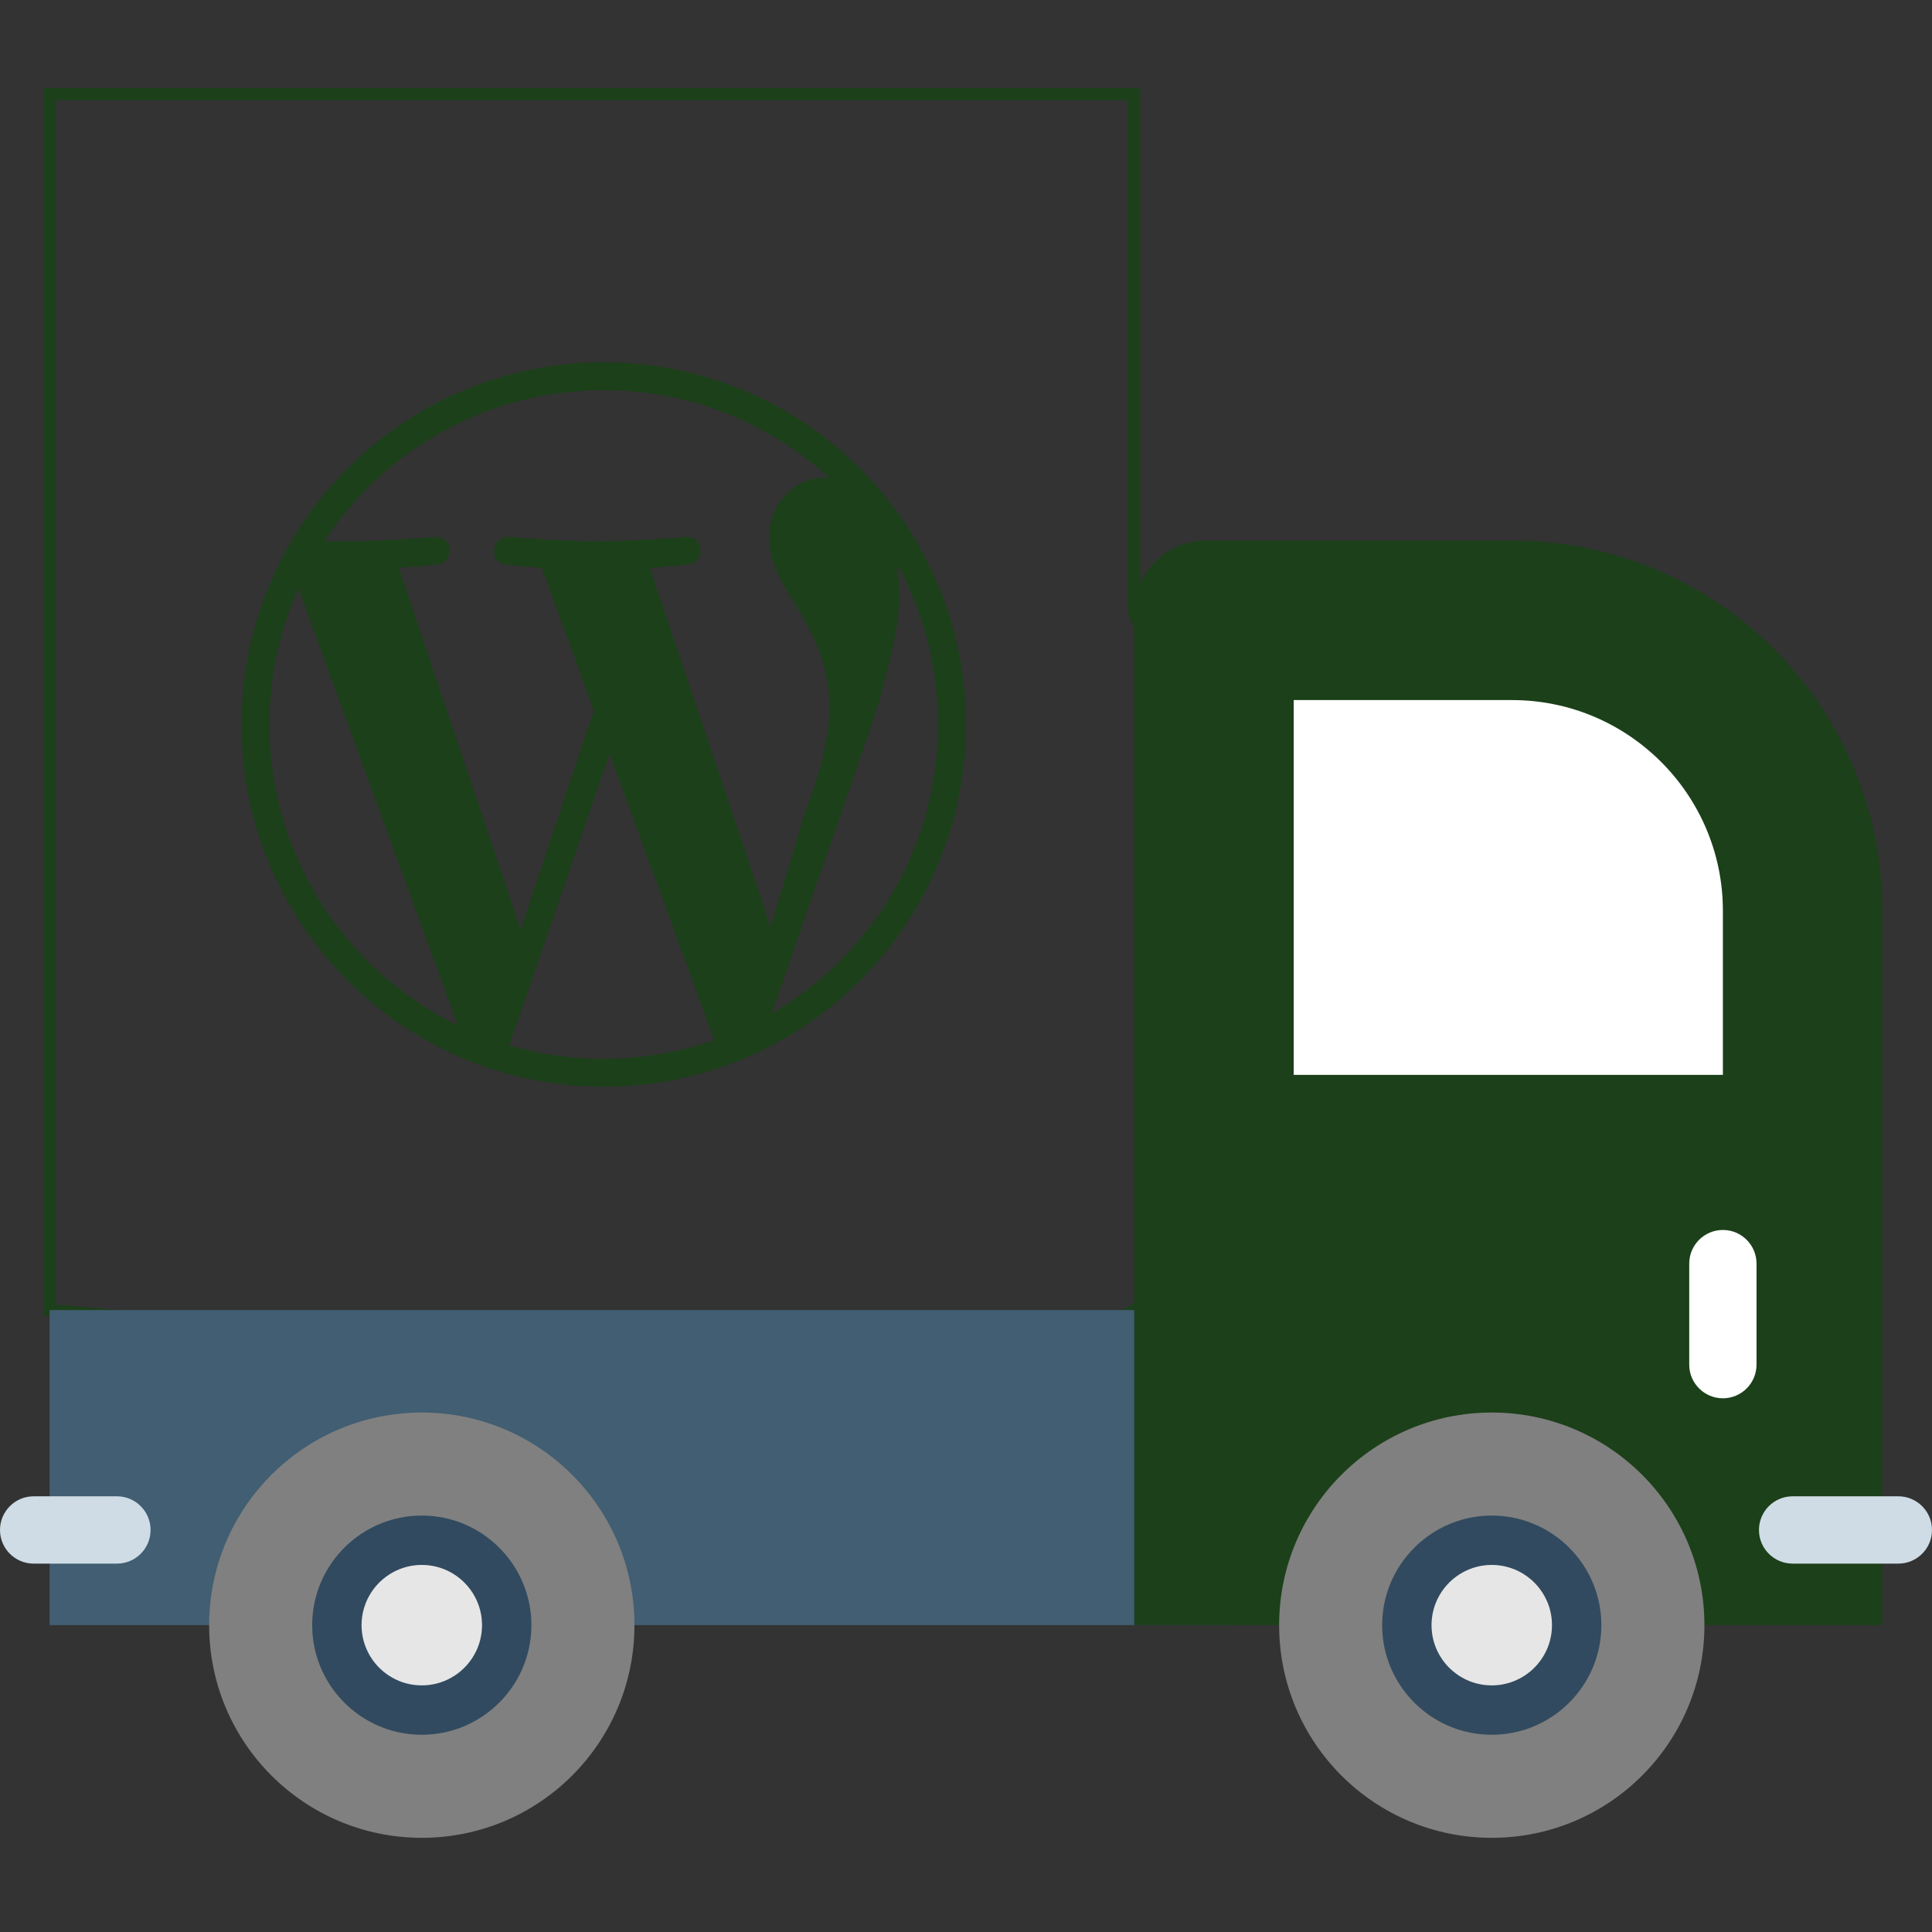 <svg xmlns="http://www.w3.org/2000/svg" xmlns:xlink="http://www.w3.org/1999/xlink" width="640" height="640"><rect width="100%" height="100%" fill="#333333" stroke="none"/><defs><path id="a" d="M294.91 458.2L16.44 433.99V31.2h359.29v171.64l70.05 175.1-70.05 56.05-43.66 24.21"/><path id="b" d="M407.88 433.98v104.36H16.44V433.98h391.44z"/><path id="c" d="M423.72 538.34h-47.99V202.83c0-13.13 10.64-23.77 23.77-23.77h101.39c67.76 0 122.67 54.91 122.67 122.65v236.63h-58.94"/><path id="d" d="M139.73 467.92c-38.91 0-70.45 31.54-70.45 70.44s31.54 70.44 70.45 70.44c38.9 0 70.44-31.54 70.44-70.44s-31.54-70.44-70.44-70.44z"/><path id="e" d="M494.17 467.92c-38.91 0-70.44 31.54-70.44 70.44s31.53 70.44 70.44 70.44c38.9 0 70.44-31.54 70.44-70.44s-31.54-70.44-70.44-70.44z"/><path id="f" d="M570.73 301.72c0-38.5-31.33-69.81-69.84-69.81-4.82-.01-28.93-.01-72.33 0v124.16h142.17v-54.35z"/><path id="g" d="M139.73 510.23c-15.54 0-28.13 12.59-28.13 28.13s12.59 28.13 28.13 28.13c15.53 0 28.13-12.59 28.13-28.13s-12.6-28.13-28.13-28.13z"/><path id="h" d="M494.17 510.23c-15.54 0-28.13 12.59-28.13 28.13s12.59 28.13 28.13 28.13c15.53 0 28.13-12.59 28.13-28.13s-12.6-28.13-28.13-28.13z"/><path id="i" d="M142.7 502.17l1.46.15 1.44.21 1.43.26 1.41.32 1.38.37 1.37.42 1.34.48 1.31.53 1.29.57 1.26.63 1.24.67 1.2.72 1.18.76 1.14.8 1.11.85 1.08.89 1.04.93 1 .97.97 1 .93 1.04.89 1.08.84 1.11.81 1.14.76 1.18.72 1.2.67 1.24.62 1.26.58 1.29.53 1.31.47 1.34.43 1.37.37 1.38.32 1.41.26 1.42.21 1.45.15 1.46.09 1.48.03 1.5-.03 1.49-.09 1.48-.15 1.46-.21 1.45-.26 1.42-.32 1.41-.37 1.38-.43 1.37-.47 1.34-.53 1.31-.58 1.29-.62 1.26-.67 1.24-.72 1.2-.76 1.18-.81 1.14-.84 1.11-.89 1.08-.93 1.04-.97 1-1 .97-1.04.93-1.08.89-1.11.85-1.14.8-1.18.76-1.2.72-1.24.67-1.26.63-1.29.57-1.31.53-1.34.48-1.37.42-1.38.37-1.41.32-1.43.26-1.44.21-1.46.15-1.48.09-1.5.03-1.49-.03-1.48-.09-1.46-.15-1.45-.21-1.43-.26-1.4-.32-1.39-.37-1.36-.42-1.34-.48-1.32-.53-1.29-.57-1.26-.63-1.23-.67-1.21-.72-1.17-.76-1.14-.8-1.12-.85-1.07-.89-1.04-.93-1.01-.97-.96-1-.93-1.04-.89-1.08-.85-1.11-.8-1.14-.77-1.18-.71-1.2-.67-1.24-.63-1.26-.57-1.29-.53-1.31-.48-1.34-.42-1.37-.38-1.38-.31-1.41-.27-1.42-.2-1.45-.15-1.46-.09-1.48-.03-1.49.03-1.5.09-1.48.15-1.46.2-1.45.27-1.42.31-1.41.38-1.38.42-1.37.48-1.34.52-1.31.58-1.29.63-1.26.67-1.24.71-1.2.77-1.18.8-1.14.85-1.11.89-1.08.93-1.04.96-1 1.01-.97 1.04-.93 1.07-.89 1.11-.85 1.15-.8 1.17-.76 1.21-.72 1.23-.67 1.26-.63 1.29-.57 1.32-.53 1.34-.48 1.36-.42 1.39-.37 1.4-.32 1.43-.26 1.45-.21 1.46-.15 1.48-.09 1.49-.03 1.5.03 1.48.09zm-5.58 16.4l-1.26.2-1.23.29-1.21.36-1.17.43-1.14.5-1.09.57-1.06.64-1.01.7-.97.75-.92.81-.87.87-.81.92-.76.97-.69 1.01-.64 1.06-.57 1.1-.5 1.13-.43 1.17-.36 1.21-.29 1.23-.2 1.27-.13 1.28-.04 1.31.04 1.31.13 1.29.2 1.26.29 1.24.36 1.2.43 1.18.5 1.13.57 1.1.64 1.06.69 1.01.76.97.81.92.87.86.92.82.97.75 1.01.7 1.06.63 1.09.57 1.14.51 1.17.43 1.21.36 1.23.28 1.26.21 1.29.12 1.31.05 1.31-.05 1.29-.12 1.26-.21 1.24-.28 1.2-.36 1.17-.43 1.14-.51 1.1-.57 1.06-.63 1.01-.7.97-.75.92-.82.86-.86.82-.92.75-.97.7-1.01.63-1.06.57-1.1.51-1.13.43-1.18.36-1.2.28-1.24.21-1.26.12-1.29.05-1.31-.05-1.31-.12-1.28-.21-1.27-.28-1.23-.36-1.21-.44-1.17-.5-1.13-.57-1.1-.63-1.06-.7-1.01-.75-.97-.82-.92-.86-.87-.92-.81-.97-.75-1.01-.7-1.06-.64-1.1-.57-1.14-.5-1.17-.43-1.2-.36-1.24-.29-1.26-.2-1.29-.13-1.31-.04-1.31.04-1.29.13z"/><path id="j" d="M497.14 502.17l1.46.15 1.45.21 1.42.26 1.41.32 1.38.37 1.37.42 1.34.48 1.31.53 1.29.57 1.26.63 1.24.67 1.2.72 1.18.76 1.14.8 1.11.85 1.08.89 1.04.93 1 .97.97 1 .93 1.04.89 1.08.85 1.11.8 1.14.76 1.18.72 1.2.67 1.24.63 1.26.57 1.29.53 1.31.47 1.34.43 1.37.37 1.38.32 1.41.26 1.42.21 1.45.15 1.46.09 1.48.03 1.5-.03 1.49-.09 1.48-.15 1.46-.21 1.45-.26 1.42-.32 1.41-.37 1.38-.43 1.37-.47 1.34-.53 1.31-.57 1.29-.63 1.26-.67 1.24-.72 1.2-.76 1.18-.8 1.14-.85 1.11-.89 1.08-.93 1.04-.97 1-1 .97-1.04.93-1.08.89-1.11.85-1.14.8-1.18.76-1.2.72-1.24.67-1.26.63-1.29.57-1.31.53-1.34.48-1.37.42-1.38.37-1.41.32-1.42.26-1.45.21-1.46.15-1.48.09-1.5.03-1.49-.03-1.48-.09-1.46-.15-1.45-.21-1.42-.26-1.41-.32-1.39-.37-1.36-.42-1.34-.48-1.31-.53-1.29-.57-1.27-.63-1.23-.67-1.21-.72-1.17-.76-1.14-.8-1.11-.85-1.08-.89-1.04-.93-1.01-.97-.96-1-.93-1.04-.89-1.08-.85-1.11-.8-1.14-.77-1.18-.71-1.2-.67-1.24-.63-1.26-.57-1.29-.53-1.31-.48-1.34-.42-1.37-.38-1.38-.31-1.41-.27-1.42-.2-1.45-.15-1.46-.09-1.48-.03-1.49.03-1.5.09-1.48.15-1.46.2-1.45.27-1.42.31-1.41.38-1.38.42-1.37.48-1.34.53-1.31.57-1.29.63-1.26.67-1.24.71-1.2.77-1.18.8-1.14.85-1.11.89-1.08.93-1.04.96-1 1.01-.97 1.04-.93 1.08-.89 1.11-.85 1.14-.8 1.17-.76 1.21-.72 1.23-.67 1.27-.63 1.29-.57 1.31-.53 1.34-.48 1.36-.42 1.39-.37 1.41-.32 1.42-.26 1.45-.21 1.46-.15 1.48-.09 1.49-.03 1.5.03 1.48.09zm-5.57 16.4l-1.27.2-1.23.29-1.21.36-1.17.43-1.13.5-1.1.57-1.06.64-1.01.7-.97.75-.92.81-.87.87-.81.92-.76.97-.69 1.01-.64 1.06-.57 1.1-.5 1.13-.43 1.17-.36 1.21-.29 1.23-.2 1.27-.13 1.28-.04 1.31.04 1.31.13 1.29.2 1.26.29 1.24.36 1.2.43 1.18.5 1.13.57 1.1.64 1.06.69 1.01.76.97.81.92.87.86.92.82.97.75 1.01.7 1.06.63 1.09.57 1.14.51 1.17.43 1.21.36 1.23.28 1.27.21 1.28.12 1.31.05 1.31-.05 1.29-.12 1.26-.21 1.24-.28 1.2-.36 1.18-.43 1.13-.51 1.1-.57 1.06-.63 1.01-.7.97-.75.92-.82.86-.86.82-.92.75-.97.7-1.01.63-1.06.57-1.1.51-1.13.43-1.18.36-1.2.28-1.24.21-1.26.12-1.29.05-1.31-.05-1.31-.12-1.28-.21-1.27-.28-1.23-.36-1.21-.43-1.17-.51-1.13-.57-1.1-.63-1.06-.7-1.01-.75-.97-.82-.92-.86-.87-.92-.81-.97-.75-1.01-.7-1.06-.64-1.1-.57-1.13-.5-1.18-.43-1.2-.36-1.24-.29-1.26-.2-1.29-.13-1.31-.04-1.31.04-1.28.13z"/><path id="k" d="M559.58 452.06v-33.47c0-6.15 4.99-11.15 11.15-11.15 6.15 0 11.14 5 11.14 11.15v33.47c0 6.15-4.99 11.14-11.14 11.14-6.16 0-11.15-4.99-11.15-11.14z"/><path id="l" d="M593.83 517.97c-6.16 0-11.15-4.99-11.15-11.15 0-6.15 4.99-11.15 11.15-11.15h35.02c6.16 0 11.15 5 11.15 11.15 0 6.16-4.99 11.15-11.15 11.15h-35.02z"/><path id="m" d="M11.15 517.97C4.99 517.97 0 512.98 0 506.82c0-6.15 4.99-11.15 11.15-11.15h27.59c6.15 0 11.14 5 11.14 11.15 0 6.16-4.99 11.15-11.14 11.15H11.15z"/><path id="n" d="M209.84 120.4l4.84.49 4.78.68 4.72.87 4.66 1.05 4.58 1.23 4.51 1.4 4.43 1.57 4.35 1.74 4.26 1.91 4.17 2.05 4.08 2.22 3.99 2.37 3.88 2.52 3.78 2.66 3.67 2.8 3.55 2.93 3.44 3.07 3.32 3.19 3.19 3.32 3.07 3.44 2.93 3.55 2.8 3.68 2.66 3.77 2.52 3.88 2.37 3.99 2.22 4.08 2.05 4.17 1.91 4.26 1.74 4.35 1.57 4.43 1.4 4.51 1.23 4.58 1.05 4.66.87 4.72.68 4.78.49 4.84.3 4.89.1 4.95-.1 4.95-.3 4.89-.49 4.85-.68 4.78-.87 4.71-1.05 4.66-1.23 4.58-1.4 4.51-1.57 4.43-1.74 4.35-1.91 4.27-2.05 4.17-2.22 4.08-2.37 3.98-2.52 3.89-2.66 3.77-2.8 3.67-2.93 3.56-3.07 3.44-3.19 3.32-3.32 3.19-3.44 3.07-3.55 2.93-3.67 2.8-3.78 2.66-3.88 2.51-3.99 2.37-4.08 2.22-4.17 2.06-4.26 1.9-4.35 1.74-4.43 1.57-4.51 1.4-4.58 1.23-4.66 1.05-4.72.87-4.78.68-4.84.49-4.89.3-4.95.1-4.95-.1-4.89-.3-4.84-.49-4.79-.68-4.71-.87-4.66-1.05-4.58-1.23-4.51-1.4-4.43-1.57-4.35-1.74-4.26-1.9-4.18-2.06-4.08-2.22-3.98-2.37-3.89-2.51-3.77-2.66-3.67-2.8-3.56-2.93-3.44-3.07-3.32-3.19-3.19-3.32-3.07-3.44-2.93-3.56-2.8-3.67-2.66-3.77-2.51-3.89-2.37-3.98-2.22-4.08-2.06-4.17-1.9-4.27-1.74-4.35-1.57-4.43-1.4-4.51-1.23-4.58-1.05-4.66-.87-4.71-.68-4.78-.49-4.85-.3-4.89L80 240l.1-4.95.3-4.89.49-4.84.68-4.78.87-4.72 1.05-4.66 1.23-4.58 1.4-4.51 1.57-4.43 1.74-4.35 1.9-4.26 2.06-4.17 2.22-4.08 2.37-3.99 2.51-3.88 2.66-3.77 2.8-3.68 2.93-3.55 3.07-3.44 3.19-3.32 3.32-3.19 3.44-3.07 3.56-2.93 3.67-2.8 3.77-2.66 3.89-2.52 3.98-2.37 4.08-2.22 4.18-2.05 4.26-1.91 4.35-1.74 4.43-1.57 4.51-1.4 4.58-1.23 4.66-1.05 4.71-.87 4.79-.68 4.84-.49 4.89-.3 4.95-.1 4.95.1 4.89.3zm-40.38 226.07l.74.21.75.2.75.21.76.19.75.19.76.19.76.18.76.18.77.16.76.17.77.16.77.15.77.15.77.15.78.14.78.13.77.13.79.12.78.12.78.11.79.1.79.1.79.1.79.09.79.08.8.08.79.07.8.07.8.06.8.05.8.05.81.05.81.03.8.04.81.02.81.02.81.02.82.01h1.78l.96-.02.96-.02.96-.02.96-.04.95-.05.96-.05.95-.06.95-.07.94-.08.95-.09.94-.09.94-.1.94-.11.94-.12.93-.12.93-.13.93-.14.92-.15.92-.16.93-.16.91-.17.92-.18.91-.19.91-.19.91-.2.9-.21.9-.21.9-.23.9-.23.89-.23.89-.25.89-.25.88-.26.88-.27.88-.27.87-.28.87-.29.87-.29.86-.31-.02-.03-.02-.03-.02-.04-.03-.03-.02-.04-.02-.04-.02-.03-.02-.04-.02-.03-.02-.04-.02-.03-.02-.04-.02-.04-.04-.07-.03-.04-.03-.07-.02-.04-.02-.04-.04-.07-.02-.04-.06-.12-.02-.03-.04-.08-.01-.04-.02-.04-.02-.04-.02-.04-.02-.04-.02-.04-.01-.04-.02-.04-.03-.08-.02-.04-34.04-93.26-33.24 96.55.75.22zM97.94 197l-.44 1.05-.42 1.05-.41 1.06-.41 1.06-.39 1.07-.38 1.07-.38 1.08-.36 1.08-.35 1.09-.34 1.09-.33 1.1-.32 1.1-.3 1.11-.3 1.11-.28 1.12-.27 1.12-.27 1.12-.25 1.13-.24 1.13-.22 1.14-.22 1.14-.2 1.15-.2 1.14-.17 1.16-.17 1.16-.16 1.16-.14 1.16-.14 1.17-.12 1.17-.1 1.18-.1 1.18-.08 1.18-.07 1.19-.06 1.19-.05 1.19-.03 1.2-.02 1.2v1.2l.05 3.28.14 3.25.23 3.23.33 3.2.41 3.17.51 3.15.59 3.11.68 3.09.77 3.05.85 3.01.93 2.98 1.01 2.95 1.09 2.91 1.17 2.86 1.25 2.83 1.32 2.78 1.4 2.75 1.47 2.69 1.54 2.65 1.62 2.61 1.68 2.55 1.75 2.51 1.82 2.45 1.88 2.4 1.95 2.35 2.01 2.29 2.07 2.24 2.13 2.18 2.19 2.11 2.24 2.06 2.31 2 2.35 1.93 2.41 1.87 2.47 1.81 2.51 1.73 2.56 1.67 2.62 1.6 2.66 1.53 2.7 1.45 2.75 1.38-52.83-144.73-.45 1.03-.45 1.04zm199.31-9.6l.03.26.03.27.07.54.03.27.09.82.03.28.02.27.03.28.03.28.02.28.02.28.03.28.02.28.02.28.02.29.04.57.05.86.01.29.02.59.02.29.02.59v.3l.01.29.01.3v.3l.01.3v.31l.01.3v.61l-.01.57-.01.6-.03.61-.04.64-.04.66-.06.68-.07.7-.08.72-.09.74-.1.77-.11.79-.12.81-.13.83-.15.85-.15.87-.16.9-.17.91-.19.94-.19.96-.21.98-.22 1-.22 1.03-.24 1.04-.25 1.07-.26 1.09-.26 1.11-.28 1.13-.3 1.15-.29 1.18-.32 1.19-.32 1.22-.33 1.24-.34 1.26-.35 1.28-.37 1.3-.37 1.33-.39 1.34-.39 1.37-.41 1.39-.42 1.41-33.82 97.8 2.45-1.47 2.41-1.53 2.36-1.59 2.32-1.65 2.28-1.71 2.23-1.76 2.18-1.82 2.14-1.87 2.09-1.93 2.03-1.97 1.99-2.04 1.93-2.07 1.88-2.13 1.83-2.18 1.77-2.22 1.71-2.27 1.66-2.32 1.6-2.36 1.53-2.4 1.48-2.44 1.42-2.48 1.35-2.53 1.29-2.56 1.23-2.6 1.15-2.63 1.1-2.68 1.02-2.7.95-2.74.89-2.77.81-2.8.74-2.83.67-2.86.59-2.89.52-2.92.44-2.94.36-2.97.29-2.99.2-3.01.12-3.03.04-3.06-.01-1.44-.02-1.44-.05-1.43-.06-1.43-.08-1.42-.1-1.42-.12-1.42-.14-1.41-.15-1.4-.17-1.4-.19-1.39-.2-1.39-.22-1.38-.24-1.37-.26-1.37-.27-1.37-.29-1.35-.3-1.36-.33-1.34-.33-1.34-.36-1.33-.37-1.33-.39-1.32-.4-1.31-.42-1.31-.43-1.29-.45-1.29-.47-1.29-.48-1.27-.49-1.27-.51-1.26-.53-1.26-.54-1.24-.55-1.24-.57-1.23-.59-1.22-.59-1.22-.62-1.2-.63-1.2-.64-1.18.04.26.04.27zm-68.39-9.36l.36.12.33.13.32.17.29.18.28.21.25.23.23.24.22.26.18.28.18.29.14.3.13.31.1.32.08.32.06.33.04.34.02.33-.01.34-.03.33-.05.34-.08.33-.1.32-.12.31-.15.31-.16.29-.2.28-.21.27-.24.25-.27.23-.28.22-.32.2-.33.17-.36.15-.39.12-.41.09-.43.07h-.01l-.04.01h-.05l-.08.01-.09.01-.12.02-.13.01-.16.02-.17.02-.19.02-.21.02-.23.02-.24.03-.26.03-.27.02-.29.03-.3.03-.32.03-.33.03-.34.03-.36.04-.37.03-.38.04-.39.03-.4.04-.41.03-.42.04-.43.03-.44.04-.44.03-.46.04-.46.03-.47.03-.47.04-.48.03-.49.03-.49.03-.49.03-.49.03-.5.03 40.02 119.04 11.05-36.9.42-1.08.4-1.06.4-1.06.38-1.05.38-1.04.36-1.02.35-1.03.34-1 .34-1.01.32-.99.31-.98.3-.97.29-.97.28-.95.26-.95.26-.94.25-.92.24-.92.22-.91.22-.9.21-.89.19-.88.19-.87.17-.86.17-.86.15-.84.14-.84.13-.82.12-.82.11-.81.11-.8.09-.78.07-.79.07-.77.06-.76.05-.75.03-.75.03-.73.02-.72v-.72l-.01-1.02-.02-1-.05-.99-.06-.97-.08-.96-.09-.94-.11-.93-.12-.92-.14-.9-.15-.88-.17-.87-.18-.86-.19-.85-.2-.83-.21-.82-.22-.8-.23-.8-.25-.78-.25-.77-.26-.75-.27-.75-.27-.73-.28-.72-.29-.71-.3-.7-.3-.69-.3-.68-.31-.66-.31-.66-.32-.65-.31-.63-.32-.63-.32-.62-.32-.61-.32-.6-.33-.59-.32-.58-.32-.57-.32-.57-.32-.56-.41-.68-.42-.67-.42-.67-.41-.67-.41-.66-.41-.66-.4-.66-.4-.65-.39-.65-.39-.65-.38-.64-.38-.64-.36-.64-.37-.63-.35-.64-.34-.64-.34-.63-.33-.63-.32-.63-.3-.64-.3-.63-.28-.63-.28-.63-.26-.64-.25-.63-.24-.64-.23-.63-.21-.64-.19-.64-.18-.65-.17-.64-.15-.66-.14-.65-.11-.65-.11-.66-.08-.67-.07-.67-.05-.67-.02-.68-.01-.68.01-.76.04-.76.08-.75.09-.75.13-.75.15-.73.18-.73.2-.72.23-.71.26-.7.28-.69.3-.68.33-.67.35-.65.38-.64.39-.62.42-.61.44-.59.47-.57.48-.56.5-.53.53-.52.54-.5.56-.47.58-.45.6-.43.62-.4.63-.39.66-.35.66-.33.69-.3.7-.27.72-.24.73-.22.74-.18.76-.15.77-.12.79-.08.8-.06.81-.02h.11l.03.01h.25l.07.01h.04l.11.01h.03l.22.02h.03l.21.02h.04l.28.03-1.49-1.34-1.51-1.32-1.54-1.29-1.56-1.25-1.58-1.24-1.61-1.2-1.63-1.18-1.65-1.14-1.67-1.12-1.7-1.09-1.71-1.05-1.74-1.03-1.75-.99-1.78-.97-1.79-.93-1.81-.9-1.84-.87-1.85-.84-1.87-.8-1.88-.77-1.9-.73-1.92-.7-1.94-.67-1.95-.63-1.97-.6-1.98-.56-2-.52-2.01-.49-2.03-.45-2.04-.42-2.06-.37-2.06-.34-2.08-.3-2.09-.26-2.11-.22-2.11-.18-2.13-.15-2.13-.1-2.15-.06-2.16-.02-2.89.04-2.88.11-2.85.18-2.84.26-2.81.32-2.79.4-2.77.46-2.75.54-2.72.6-2.69.66-2.67.73-2.64.8-2.62.86-2.58.93-2.55.98-2.53 1.05-2.49 1.1-2.46 1.17-2.42 1.22-2.39 1.28-2.36 1.34-2.32 1.39-2.28 1.44-2.24 1.5-2.21 1.56-2.16 1.6-2.13 1.65-2.08 1.71-2.04 1.76-2 1.8-1.95 1.85-1.91 1.9-1.85 1.94-1.82 1.99-1.76 2.03-1.72 2.07-1.67 2.12-1.62 2.15-1.56 2.2-1.51 2.24h.19l.2.01h.19l.2.01.38.01h.19l.19.01h.19l.19.01h.37l.19.01.37.01h.18l.55.01.53.01.18.01h.35l.17.01h.35l.33.01h1.31l.16.01h.16l.88-.01.9-.01.92-.01.94-.02.95-.02.97-.02.98-.03.98-.03.99-.04 1.98-.08 1-.04.99-.05.98-.05.97-.04.97-.05.95-.06.94-.05.92-.05.9-.05.88-.06.85-.05.83-.05.8-.06.77-.04.73-.05.7-.05.67-.05.62-.04.58-.04.54-.04.48-.04.44-.03.39-.03.34-.02.28-.02.22-.02.16-.01.1-.01h.03l.44-.01.42.02.39.06.38.08.36.12.33.13.32.17.29.18.28.21.25.23.24.24.21.26.19.28.17.29.15.3.12.31.11.32.08.32.06.33.04.34.01.33v.34l-.03.33-.05.34-.08.33-.1.32-.12.31-.14.31-.17.29-.19.28-.22.27-.24.25-.26.23-.29.22-.31.2-.33.17-.37.15-.38.12-.41.09-.44.07h-.01l-.03.01h-.06l-.07.01-.1.01-.12.02-.13.01-.16.02-.17.02-.19.02-.21.02-.23.02-.24.03-.26.03-.27.02-.29.03-.3.03-.32.03-.33.03-.35.03-.35.04-.37.03-.38.04-.39.03-.4.04-.42.03-.42.04-.43.03-.44.04-.44.03-.46.04-.46.03-.47.03-.47.04-.48.03-.49.03-.49.03-.49.03-.5.03-.49.03 40.33 119.95 24.23-72.67-17.23-47.28-.45-.03-.89-.06-.44-.03-.44-.03-.86-.07-.43-.03-.41-.03-.42-.04-.41-.03-.4-.04-.39-.03-.39-.04-.38-.03-.37-.04-.36-.03-.35-.04-.34-.03-.33-.04-.32-.03-.3-.03-.3-.03-.28-.03-.27-.03-.25-.02-.24-.03-.23-.03-.21-.02-.2-.02-.18-.02-.16-.02-.14-.02-.13-.01-.11-.02-.09-.01-.07-.01h-.05l-.03-.01h-.02l-.43-.04-.41-.07-.38-.11-.36-.13-.34-.15-.31-.18-.29-.21-.26-.22-.24-.24-.22-.27-.19-.27-.17-.29-.14-.31-.12-.31-.1-.32-.08-.34-.05-.33-.03-.34-.01-.34.02-.35.04-.34.06-.34.08-.33.1-.33.13-.32.14-.31.17-.29.19-.29.21-.27.24-.25.25-.24.28-.21.29-.19.32-.17.34-.15.35-.12.38-.08.4-.06.42-.03.43.01h.04l.1.01.16.01.23.02.28.02.34.02.4.03.44.03 1.04.08.59.04.63.04.66.05.71.05.74.05.78.04.8.06.83.05.86.05.88.06.89.05.92.05.93.05.95.06.96.05.96.04.97.05 1.95.09 1.95.08.96.04.96.03.95.03.93.02.92.02.89.02.88.01.86.01.83.01.88-.01.9-.01.92-.01.94-.02.95-.02.97-.02.97-.03.98-.03.99-.04 1.99-.08.99-.04.99-.05.98-.05.98-.04.96-.05.95-.06.94-.05.92-.05.9-.05.88-.06.85-.05.84-.05.79-.06.77-.04.74-.05.7-.05.66-.05.63-.04.58-.04.53-.04.49-.04.44-.03.39-.03.34-.02.28-.02.22-.02.16-.01.1-.01h.03l.44-.01.42.02.39.06.38.08z"/></defs><use fill-opacity="0" stroke="#1C401A" stroke-width="4" xlink:href="#a"/><use fill="#415e72" xlink:href="#b"/><use fill-opacity="0" stroke="#000" stroke-opacity="0" xlink:href="#b"/><use fill="#1C401A" xlink:href="#c"/><use fill="gray" xlink:href="#d"/><use fill-opacity="0" stroke="#000" stroke-opacity="0" xlink:href="#d"/><use fill="gray" xlink:href="#e"/><use fill-opacity="0" stroke="#000" stroke-opacity="0" xlink:href="#e"/><use fill="#fff" xlink:href="#f"/><use fill-opacity="0" stroke="#000" stroke-opacity="0" xlink:href="#f"/><use fill="#e6e6e6" xlink:href="#g"/><use fill-opacity="0" stroke="#000" stroke-opacity="0" xlink:href="#g"/><use fill="#e6e6e6" xlink:href="#h"/><use fill-opacity="0" stroke="#000" stroke-opacity="0" xlink:href="#h"/><g><use fill="#314a5f" xlink:href="#i"/><use fill-opacity="0" stroke="#000" stroke-opacity="0" xlink:href="#i"/></g><g><use fill="#314a5f" xlink:href="#j"/><use fill-opacity="0" stroke="#000" stroke-opacity="0" xlink:href="#j"/></g><g><use fill="#fff" xlink:href="#k"/><use fill-opacity="0" stroke="#000" stroke-opacity="0" xlink:href="#k"/></g><g><use fill="#cfdce5" xlink:href="#l"/><use fill-opacity="0" stroke="#000" stroke-opacity="0" xlink:href="#l"/></g><g><use fill="#cfdce5" xlink:href="#m"/><use fill-opacity="0" stroke="#000" stroke-opacity="0" xlink:href="#m"/></g><g><use fill="#1C401A" xlink:href="#n"/><use fill-opacity="0" stroke="#000" stroke-opacity="0" xlink:href="#n"/></g></svg>